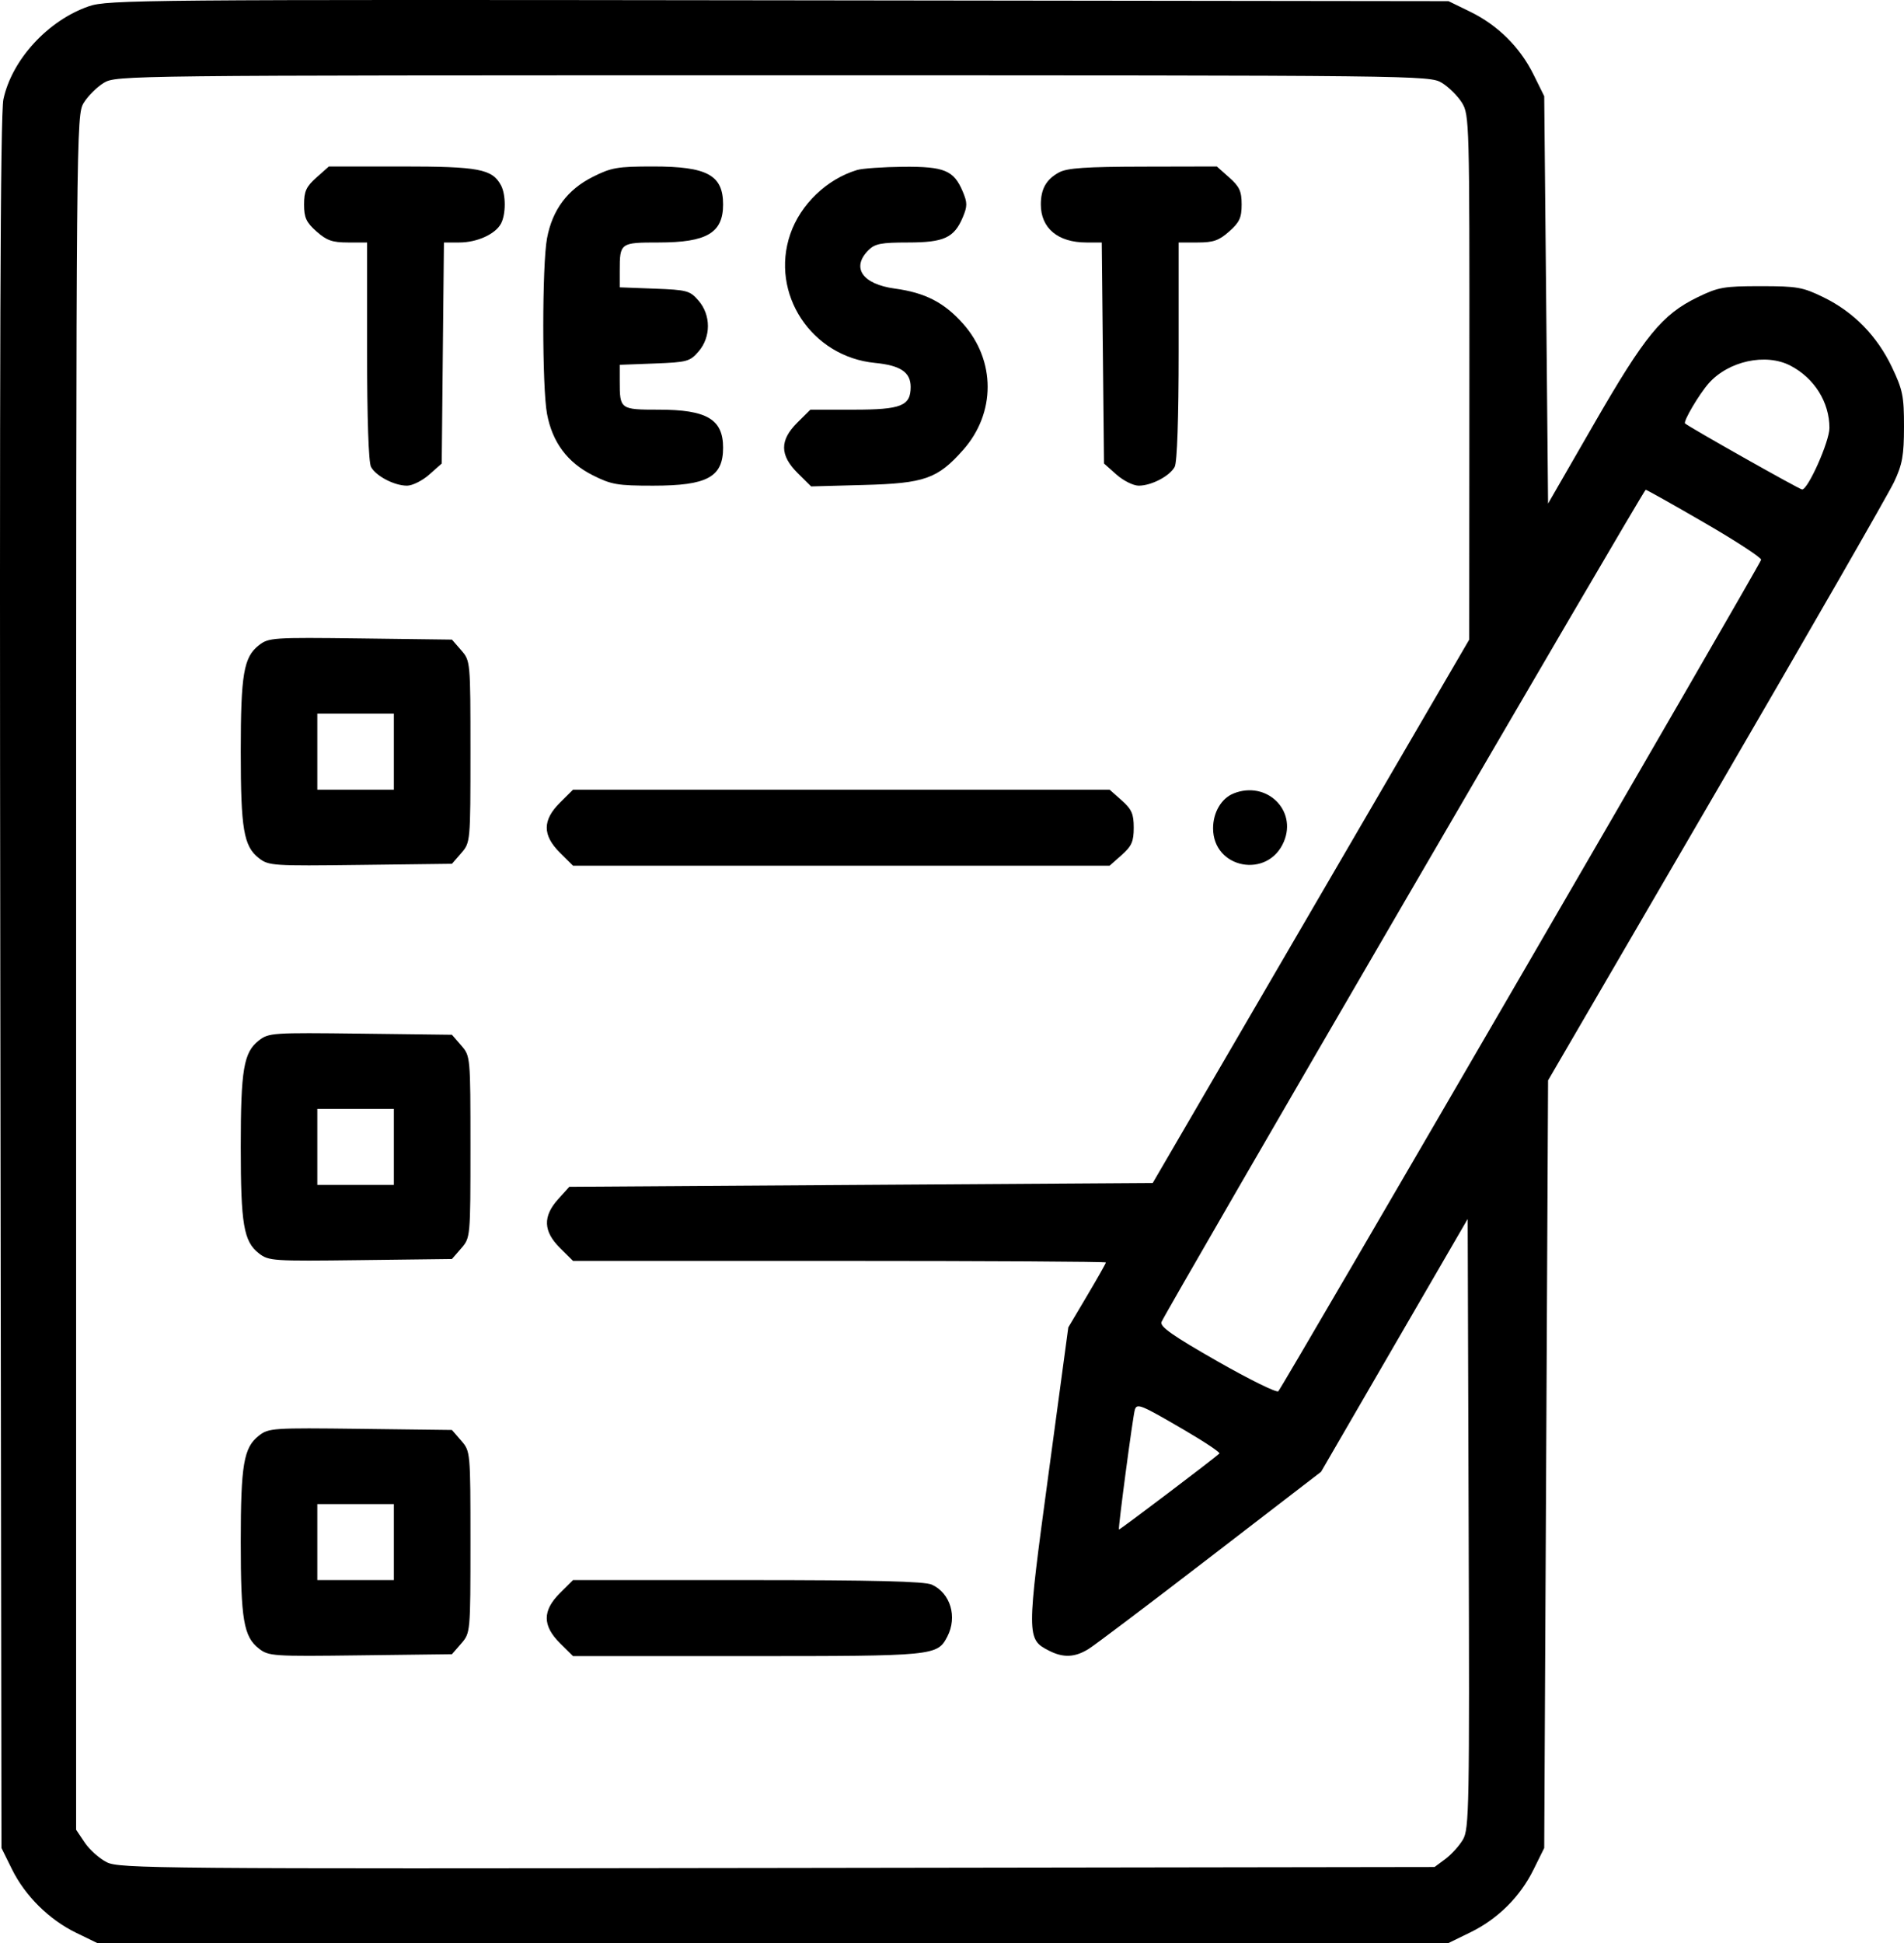 <svg width="49" height="50" viewBox="0 0 49 50" fill="none" xmlns="http://www.w3.org/2000/svg">
<path fill-rule="evenodd" clip-rule="evenodd" d="M2.288 0.161C1.236 0.524 0.309 1.531 0.088 2.553C0.008 2.921 -0.014 9.201 0.008 25.308L0.038 47.555L0.308 48.102C0.649 48.79 1.26 49.395 1.958 49.736L2.501 50H19.89H37.278L37.836 49.728C38.546 49.382 39.119 48.814 39.467 48.109L39.741 47.555L39.791 37.679L39.84 27.802L44.167 20.37C46.547 16.282 48.607 12.696 48.746 12.4C48.958 11.949 48.999 11.721 49 10.982C49.001 10.196 48.968 10.033 48.689 9.447C48.306 8.643 47.702 8.027 46.928 7.65C46.394 7.389 46.251 7.364 45.308 7.364C44.362 7.364 44.222 7.389 43.682 7.652C42.776 8.093 42.329 8.64 41.022 10.908L39.84 12.959L39.791 7.717L39.741 2.475L39.467 1.921C39.119 1.216 38.546 0.648 37.836 0.302L37.278 0.03L20.037 0.008C3.692 -0.013 2.77 -0.005 2.288 0.161ZM37.107 2.132C37.283 2.239 37.516 2.47 37.624 2.645C37.814 2.955 37.819 3.146 37.815 9.711L37.811 16.459L33.738 23.45L29.666 30.442L22.159 30.491L14.652 30.54L14.364 30.859C13.966 31.302 13.98 31.686 14.412 32.114L14.747 32.447H21.604C25.375 32.447 28.461 32.465 28.461 32.487C28.461 32.508 28.243 32.894 27.977 33.342L27.493 34.158L26.981 37.95C26.418 42.111 26.418 42.181 26.992 42.475C27.363 42.666 27.662 42.653 28.017 42.432C28.18 42.331 29.592 41.264 31.155 40.061L33.998 37.874L35.884 34.621L37.771 31.368L37.796 39.207C37.82 46.533 37.81 47.066 37.648 47.34C37.553 47.501 37.35 47.725 37.197 47.838L36.919 48.044L20.006 48.069C4.053 48.092 3.072 48.084 2.749 47.922C2.561 47.828 2.306 47.601 2.183 47.419L1.959 47.086L1.959 25.025C1.96 3.184 1.962 2.96 2.156 2.645C2.263 2.47 2.496 2.239 2.672 2.132C2.99 1.94 3.203 1.938 19.89 1.938C36.576 1.938 36.79 1.94 37.107 2.132ZM8.145 4.567C7.881 4.802 7.825 4.921 7.825 5.262C7.825 5.602 7.881 5.722 8.145 5.956C8.407 6.189 8.553 6.24 8.955 6.24H9.447V9.033C9.447 10.762 9.485 11.898 9.548 12.014C9.676 12.252 10.148 12.498 10.475 12.498C10.612 12.498 10.869 12.37 11.046 12.213L11.368 11.928L11.396 9.084L11.425 6.24H11.82C12.276 6.24 12.745 6.028 12.892 5.756C13.022 5.514 13.022 5.009 12.892 4.767C12.666 4.349 12.323 4.284 10.34 4.284H8.464L8.145 4.567ZM15.253 4.553C14.603 4.88 14.215 5.4 14.078 6.131C13.949 6.813 13.949 9.969 14.078 10.651C14.215 11.382 14.603 11.902 15.253 12.229C15.733 12.471 15.889 12.498 16.809 12.498C18.201 12.498 18.609 12.277 18.609 11.52C18.609 10.789 18.19 10.542 16.95 10.542C15.961 10.542 15.949 10.533 15.949 9.811V9.388L16.844 9.354C17.683 9.322 17.754 9.303 17.977 9.046C18.299 8.673 18.299 8.108 17.977 7.736C17.754 7.479 17.683 7.46 16.844 7.428L15.949 7.394V6.971C15.949 6.249 15.961 6.24 16.95 6.24C18.19 6.24 18.609 5.993 18.609 5.262C18.609 4.505 18.201 4.284 16.809 4.284C15.889 4.284 15.733 4.311 15.253 4.553ZM22.056 4.375C21.277 4.61 20.601 5.26 20.338 6.024C19.812 7.556 20.882 9.181 22.52 9.339C23.174 9.403 23.436 9.579 23.436 9.956C23.436 10.446 23.196 10.542 21.965 10.542H20.855L20.52 10.875C20.062 11.329 20.065 11.714 20.529 12.175L20.874 12.517L22.229 12.48C23.796 12.438 24.128 12.321 24.786 11.579C25.628 10.63 25.628 9.281 24.786 8.332C24.301 7.785 23.81 7.532 23.028 7.426C22.191 7.312 21.9 6.885 22.353 6.435C22.518 6.271 22.681 6.24 23.365 6.24C24.294 6.24 24.555 6.12 24.778 5.591C24.897 5.308 24.897 5.216 24.778 4.932C24.547 4.383 24.305 4.283 23.242 4.292C22.726 4.297 22.192 4.334 22.056 4.375ZM27.256 4.436C26.927 4.614 26.786 4.861 26.786 5.262C26.786 5.872 27.226 6.24 27.959 6.24H28.354L28.383 9.084L28.412 11.928L28.733 12.213C28.91 12.37 29.167 12.498 29.305 12.498C29.631 12.498 30.103 12.252 30.231 12.014C30.294 11.898 30.333 10.762 30.333 9.033V6.24H30.824C31.226 6.24 31.372 6.189 31.634 5.956C31.899 5.722 31.954 5.602 31.954 5.262C31.954 4.921 31.899 4.802 31.634 4.567L31.315 4.284L29.42 4.288C27.94 4.291 27.466 4.323 27.256 4.436ZM46.076 9.409C46.692 9.729 47.081 10.349 47.081 11.013C47.081 11.361 46.532 12.596 46.378 12.596C46.313 12.596 43.45 10.98 43.365 10.896C43.314 10.845 43.727 10.145 43.97 9.869C44.479 9.29 45.442 9.08 46.076 9.409ZM43.87 13.456C44.678 13.924 45.332 14.351 45.323 14.405C45.305 14.514 33.015 35.677 32.898 35.802C32.856 35.846 32.15 35.497 31.327 35.028C30.181 34.374 29.846 34.138 29.891 34.02C29.994 33.753 42.3 12.602 42.352 12.603C42.379 12.604 43.062 12.987 43.87 13.456ZM6.662 16.605C6.271 16.91 6.196 17.35 6.196 19.343C6.196 21.336 6.271 21.777 6.662 22.082C6.914 22.279 7.014 22.285 9.278 22.257L11.631 22.228L11.869 21.954C12.106 21.68 12.107 21.671 12.107 19.343C12.107 17.015 12.106 17.006 11.869 16.733L11.631 16.459L9.278 16.429C7.014 16.401 6.914 16.408 6.662 16.605ZM10.136 19.343V20.321H9.151H8.166V19.343V18.365H9.151H10.136V19.343ZM14.412 20.654C13.957 21.105 13.957 21.493 14.412 21.944L14.747 22.277H21.651H28.556L28.867 22.002C29.125 21.772 29.177 21.655 29.177 21.299C29.177 20.943 29.125 20.826 28.867 20.596L28.556 20.321H21.651H14.747L14.412 20.654ZM31.747 20.418C31.432 20.544 31.219 20.906 31.219 21.315C31.219 22.358 32.635 22.624 33.041 21.658C33.384 20.843 32.589 20.081 31.747 20.418ZM6.662 26.775C6.271 27.079 6.196 27.52 6.196 29.513C6.196 31.506 6.271 31.947 6.662 32.252C6.914 32.449 7.014 32.455 9.278 32.427L11.631 32.398L11.869 32.124C12.106 31.85 12.107 31.841 12.107 29.513C12.107 27.185 12.106 27.176 11.869 26.903L11.631 26.628L9.278 26.599C7.014 26.571 6.914 26.578 6.662 26.775ZM10.136 29.513V30.491H9.151H8.166V29.513V28.535H9.151H10.136V29.513ZM30.488 36.805C31.006 37.108 31.409 37.377 31.382 37.403C31.265 37.519 28.81 39.377 28.796 39.36C28.771 39.329 29.158 36.421 29.206 36.275C29.263 36.105 29.354 36.143 30.488 36.805ZM6.662 36.945C6.271 37.249 6.196 37.69 6.196 39.683C6.196 41.676 6.271 42.117 6.662 42.422C6.914 42.619 7.014 42.626 9.278 42.597L11.631 42.568L11.869 42.294C12.106 42.02 12.107 42.011 12.107 39.683C12.107 37.355 12.106 37.346 11.869 37.073L11.631 36.798L9.278 36.769C7.014 36.741 6.914 36.748 6.662 36.945ZM10.136 39.683V40.661H9.151H8.166V39.683V38.705H9.151H10.136V39.683ZM14.412 40.994C13.957 41.445 13.957 41.833 14.412 42.285L14.747 42.617H19.235C24.055 42.617 24.121 42.611 24.38 42.114C24.643 41.608 24.46 40.995 23.981 40.778C23.793 40.693 22.504 40.661 19.235 40.661H14.747L14.412 40.994Z" fill="black"/>
</svg>
